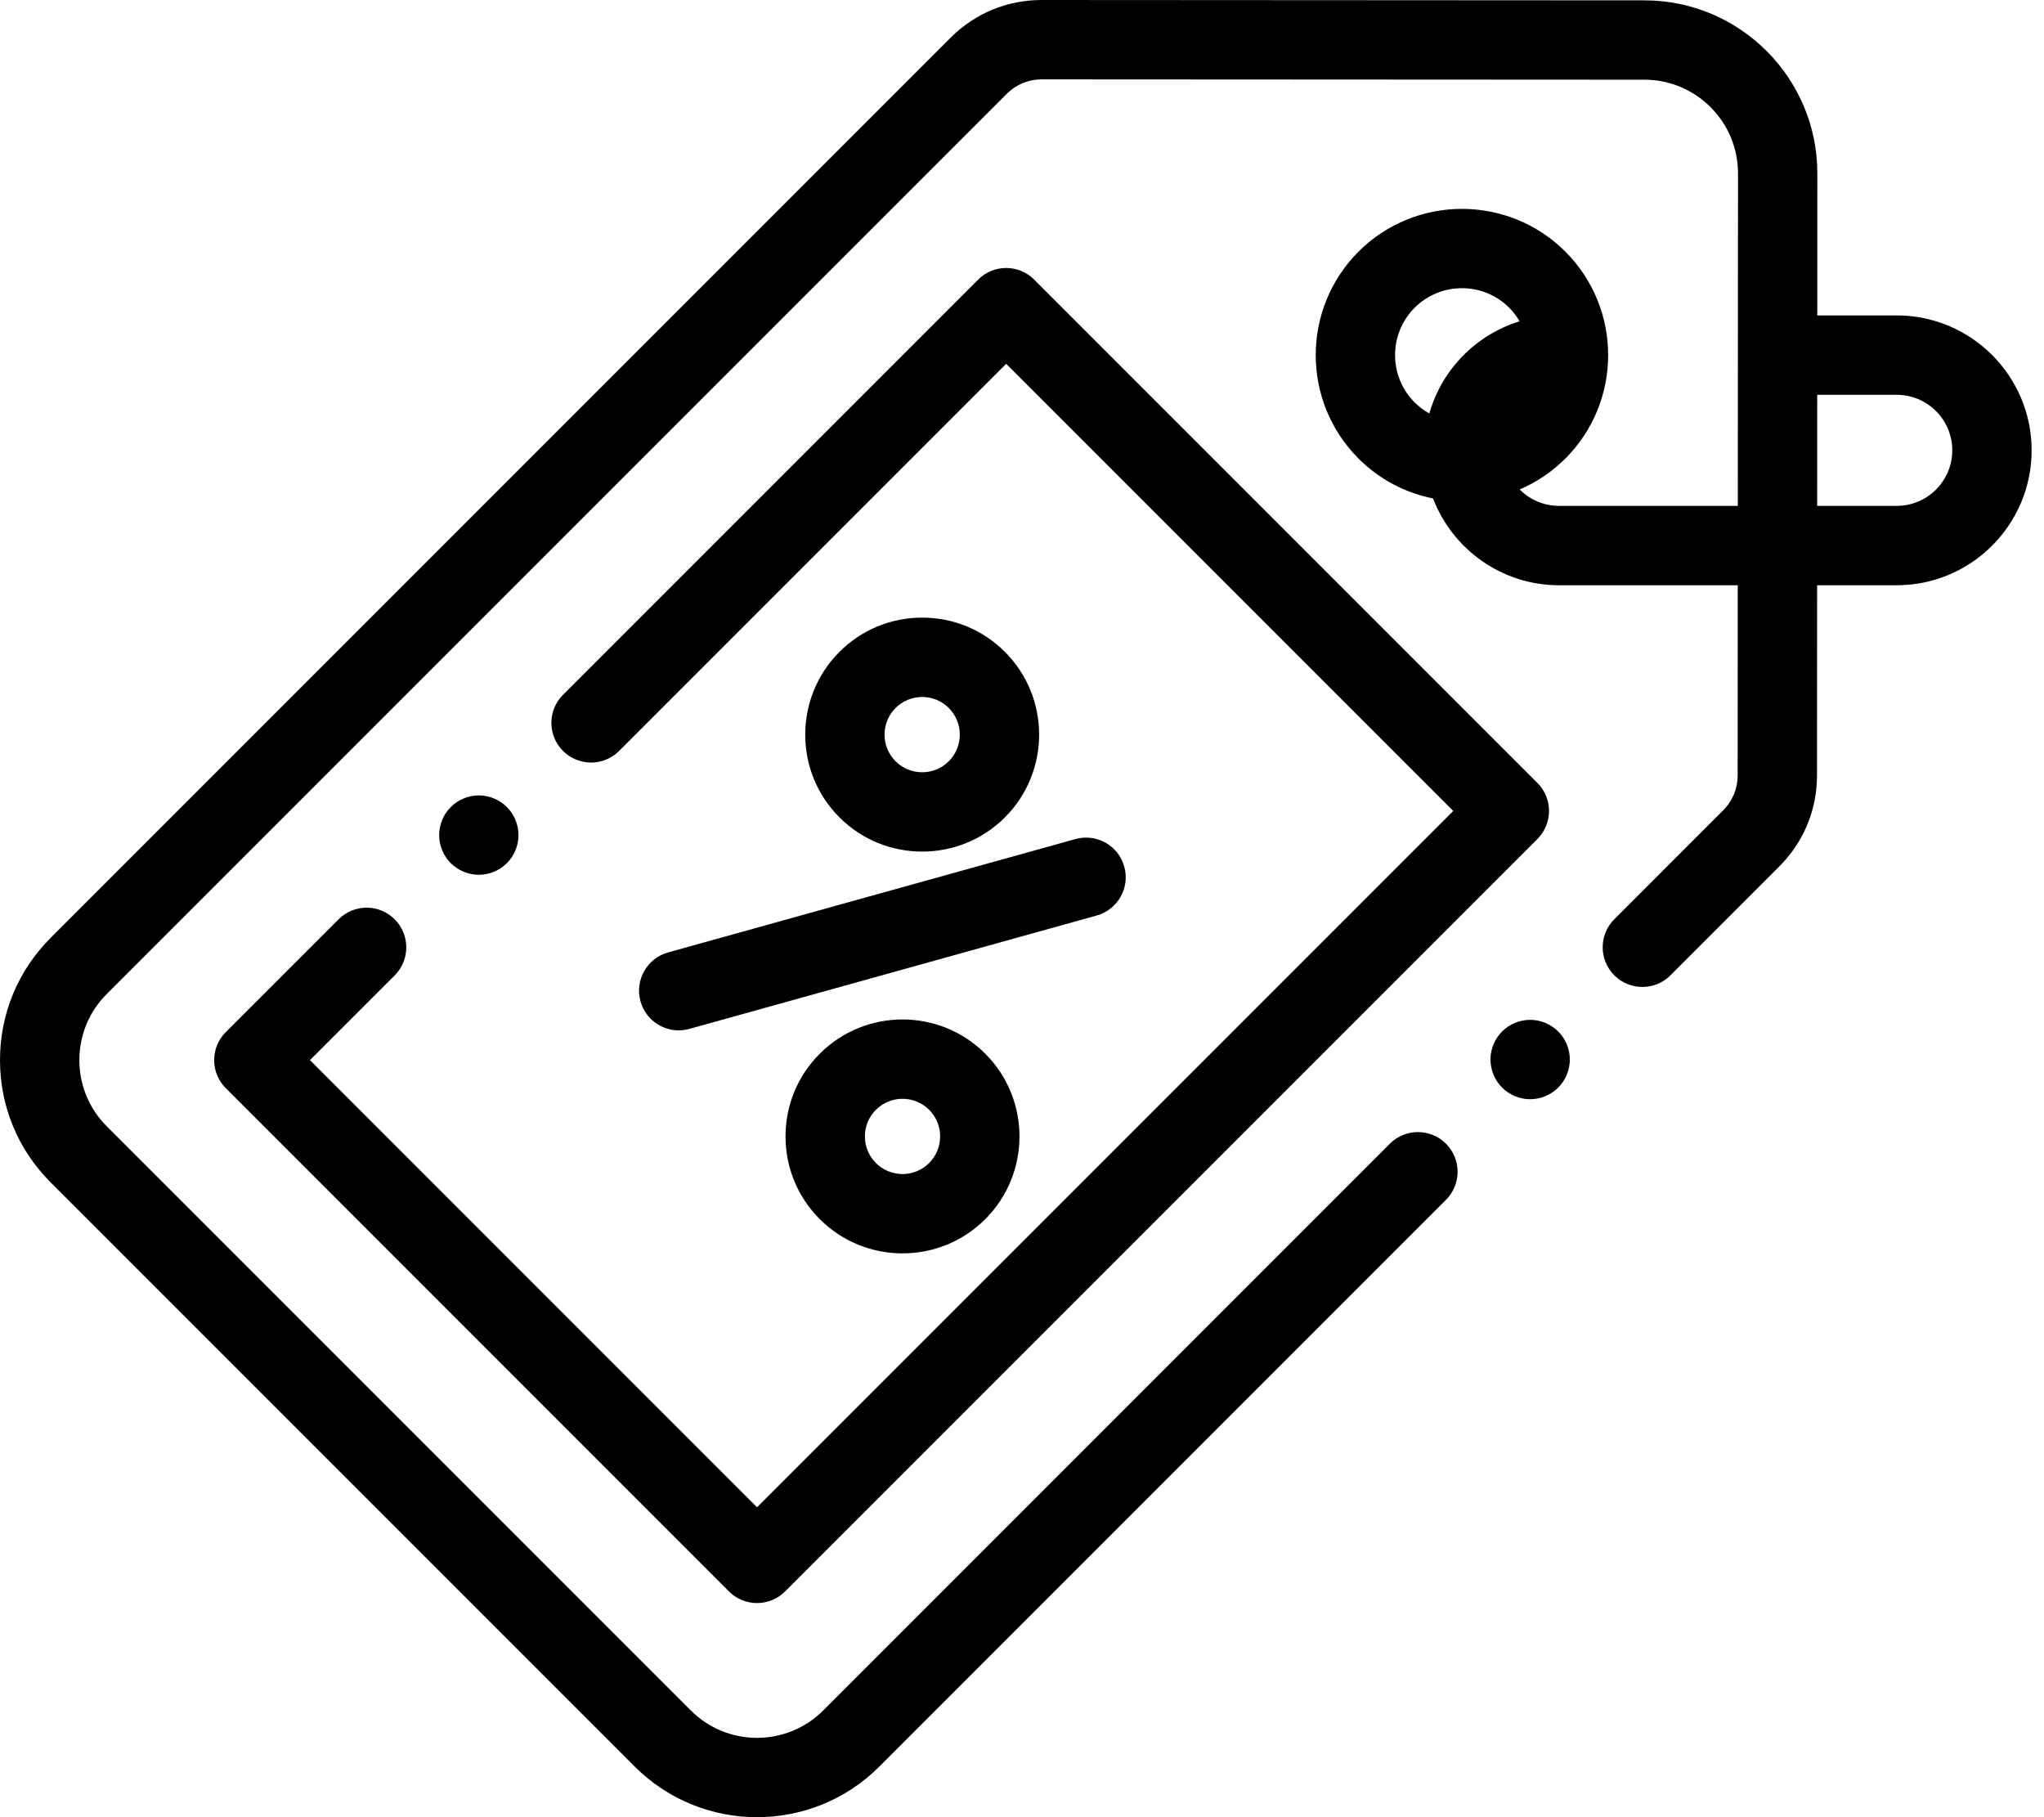 <svg width="81" height="72" viewBox="0 0 81 72" fill="none" xmlns="http://www.w3.org/2000/svg">
<path d="M75.163 12.497H72.015L72.018 6.869C72.02 3.091 68.948 0.015 65.17 0.014L41.278 0C41.277 0 41.276 0 41.275 0C39.915 0 38.636 0.529 37.674 1.491L2.007 37.159C0.713 38.453 0 40.174 0 42.004C0 43.835 0.713 45.555 2.007 46.849L25.154 69.996C26.49 71.332 28.245 72 29.999 72C31.754 72 33.509 71.332 34.845 69.996L57.301 47.54C57.916 46.925 57.916 45.93 57.301 45.316C56.687 44.702 55.691 44.702 55.077 45.316L32.62 67.773C31.175 69.218 28.823 69.218 27.378 67.773L4.231 44.626C3.531 43.925 3.145 42.994 3.145 42.004C3.145 41.014 3.531 40.083 4.231 39.383L39.898 3.716C40.266 3.348 40.755 3.145 41.275 3.145H41.276L65.168 3.158C67.212 3.159 68.875 4.824 68.874 6.868L68.866 20.044H61.783C61.173 20.044 60.621 19.795 60.222 19.393C60.88 19.111 61.496 18.704 62.033 18.168C64.293 15.908 64.293 12.231 62.033 9.971C59.772 7.711 56.096 7.711 53.835 9.971C51.575 12.231 51.575 15.908 53.835 18.168C54.673 19.006 55.706 19.532 56.789 19.749C57.559 21.758 59.506 23.189 61.783 23.189H68.864L68.86 30.727C68.86 31.248 68.657 31.736 68.289 32.103L63.972 36.421C63.358 37.035 63.358 38.031 63.972 38.645C64.586 39.258 65.582 39.258 66.196 38.645L70.513 34.327C71.474 33.366 72.004 32.089 72.005 30.729L72.009 23.189H75.163C78.111 23.189 80.51 20.791 80.51 17.843C80.51 14.895 78.111 12.497 75.163 12.497ZM56.059 12.194C56.576 11.677 57.255 11.419 57.934 11.419C58.613 11.419 59.292 11.678 59.809 12.194C59.973 12.358 60.108 12.54 60.219 12.731C58.493 13.26 57.137 14.641 56.642 16.382C56.433 16.266 56.236 16.121 56.059 15.944C55.026 14.91 55.026 13.228 56.059 12.194ZM75.163 20.044H72.011L72.013 15.642H75.163C76.377 15.642 77.365 16.629 77.365 17.843C77.365 19.057 76.377 20.044 75.163 20.044Z" fill="black"/>
<path d="M25.382 39.674C25.575 40.37 26.207 40.825 26.895 40.825C27.035 40.825 27.177 40.806 27.318 40.767L43.46 36.274C44.297 36.041 44.786 35.174 44.553 34.337C44.321 33.501 43.454 33.012 42.617 33.245L26.474 37.737C25.638 37.97 25.149 38.837 25.382 39.674Z" fill="black"/>
<path d="M32.487 41.749C31.611 42.624 31.129 43.788 31.129 45.027C31.129 46.266 31.611 47.43 32.487 48.306C33.391 49.209 34.578 49.661 35.765 49.661C36.953 49.661 38.14 49.209 39.044 48.306C40.852 46.498 40.852 43.556 39.044 41.749C37.236 39.941 34.295 39.941 32.487 41.749ZM36.82 46.081C36.238 46.663 35.292 46.663 34.711 46.081C34.429 45.8 34.274 45.425 34.274 45.027C34.274 44.629 34.429 44.254 34.711 43.972C35.002 43.682 35.384 43.536 35.765 43.536C36.147 43.536 36.529 43.682 36.82 43.972C37.402 44.554 37.402 45.5 36.82 46.081Z" fill="black"/>
<path d="M39.823 32.386C41.631 30.578 41.631 27.637 39.823 25.829C38.947 24.953 37.782 24.471 36.544 24.471C35.306 24.471 34.141 24.953 33.266 25.829C31.458 27.637 31.458 30.578 33.266 32.386C34.17 33.29 35.357 33.742 36.544 33.742C37.731 33.742 38.919 33.29 39.823 32.386ZM35.489 28.053C35.771 27.771 36.146 27.616 36.544 27.616C36.943 27.616 37.318 27.771 37.599 28.053C38.181 28.634 38.181 29.58 37.599 30.162C37.018 30.744 36.071 30.744 35.489 30.162C34.908 29.58 34.908 28.634 35.489 28.053Z" fill="black"/>
<path d="M15.64 36.425C15.025 35.81 14.03 35.81 13.416 36.425L8.948 40.892C8.653 41.187 8.487 41.587 8.487 42.004C8.487 42.421 8.653 42.821 8.948 43.116L28.888 63.056C29.194 63.363 29.597 63.516 30 63.516C30.402 63.516 30.804 63.363 31.111 63.056L60.924 33.243C61.538 32.629 61.538 31.633 60.924 31.019L40.984 11.079C40.69 10.784 40.29 10.618 39.873 10.618C39.456 10.618 39.056 10.784 38.761 11.079L22.311 27.529C21.697 28.143 21.697 29.139 22.311 29.753C22.925 30.367 23.92 30.367 24.535 29.753L39.873 14.415L57.589 32.131L30 59.72L12.284 42.004L15.64 38.648C16.253 38.034 16.254 37.039 15.64 36.425Z" fill="black"/>
<path d="M60.637 40.408C60.223 40.408 59.818 40.576 59.525 40.869C59.233 41.161 59.065 41.567 59.065 41.98C59.065 42.394 59.233 42.8 59.525 43.092C59.818 43.385 60.223 43.553 60.637 43.553C61.05 43.553 61.456 43.385 61.749 43.092C62.041 42.8 62.21 42.394 62.21 41.98C62.21 41.567 62.041 41.161 61.749 40.869C61.456 40.576 61.05 40.408 60.637 40.408Z" fill="black"/>
<path d="M20.086 34.2C20.38 33.907 20.547 33.503 20.547 33.088C20.547 32.675 20.38 32.27 20.086 31.976C19.794 31.684 19.39 31.515 18.975 31.515C18.561 31.515 18.156 31.684 17.863 31.976C17.57 32.268 17.403 32.675 17.403 33.088C17.403 33.503 17.57 33.907 17.863 34.2C18.157 34.494 18.561 34.66 18.975 34.66C19.39 34.66 19.794 34.494 20.086 34.2Z" fill="black"/>
</svg>
